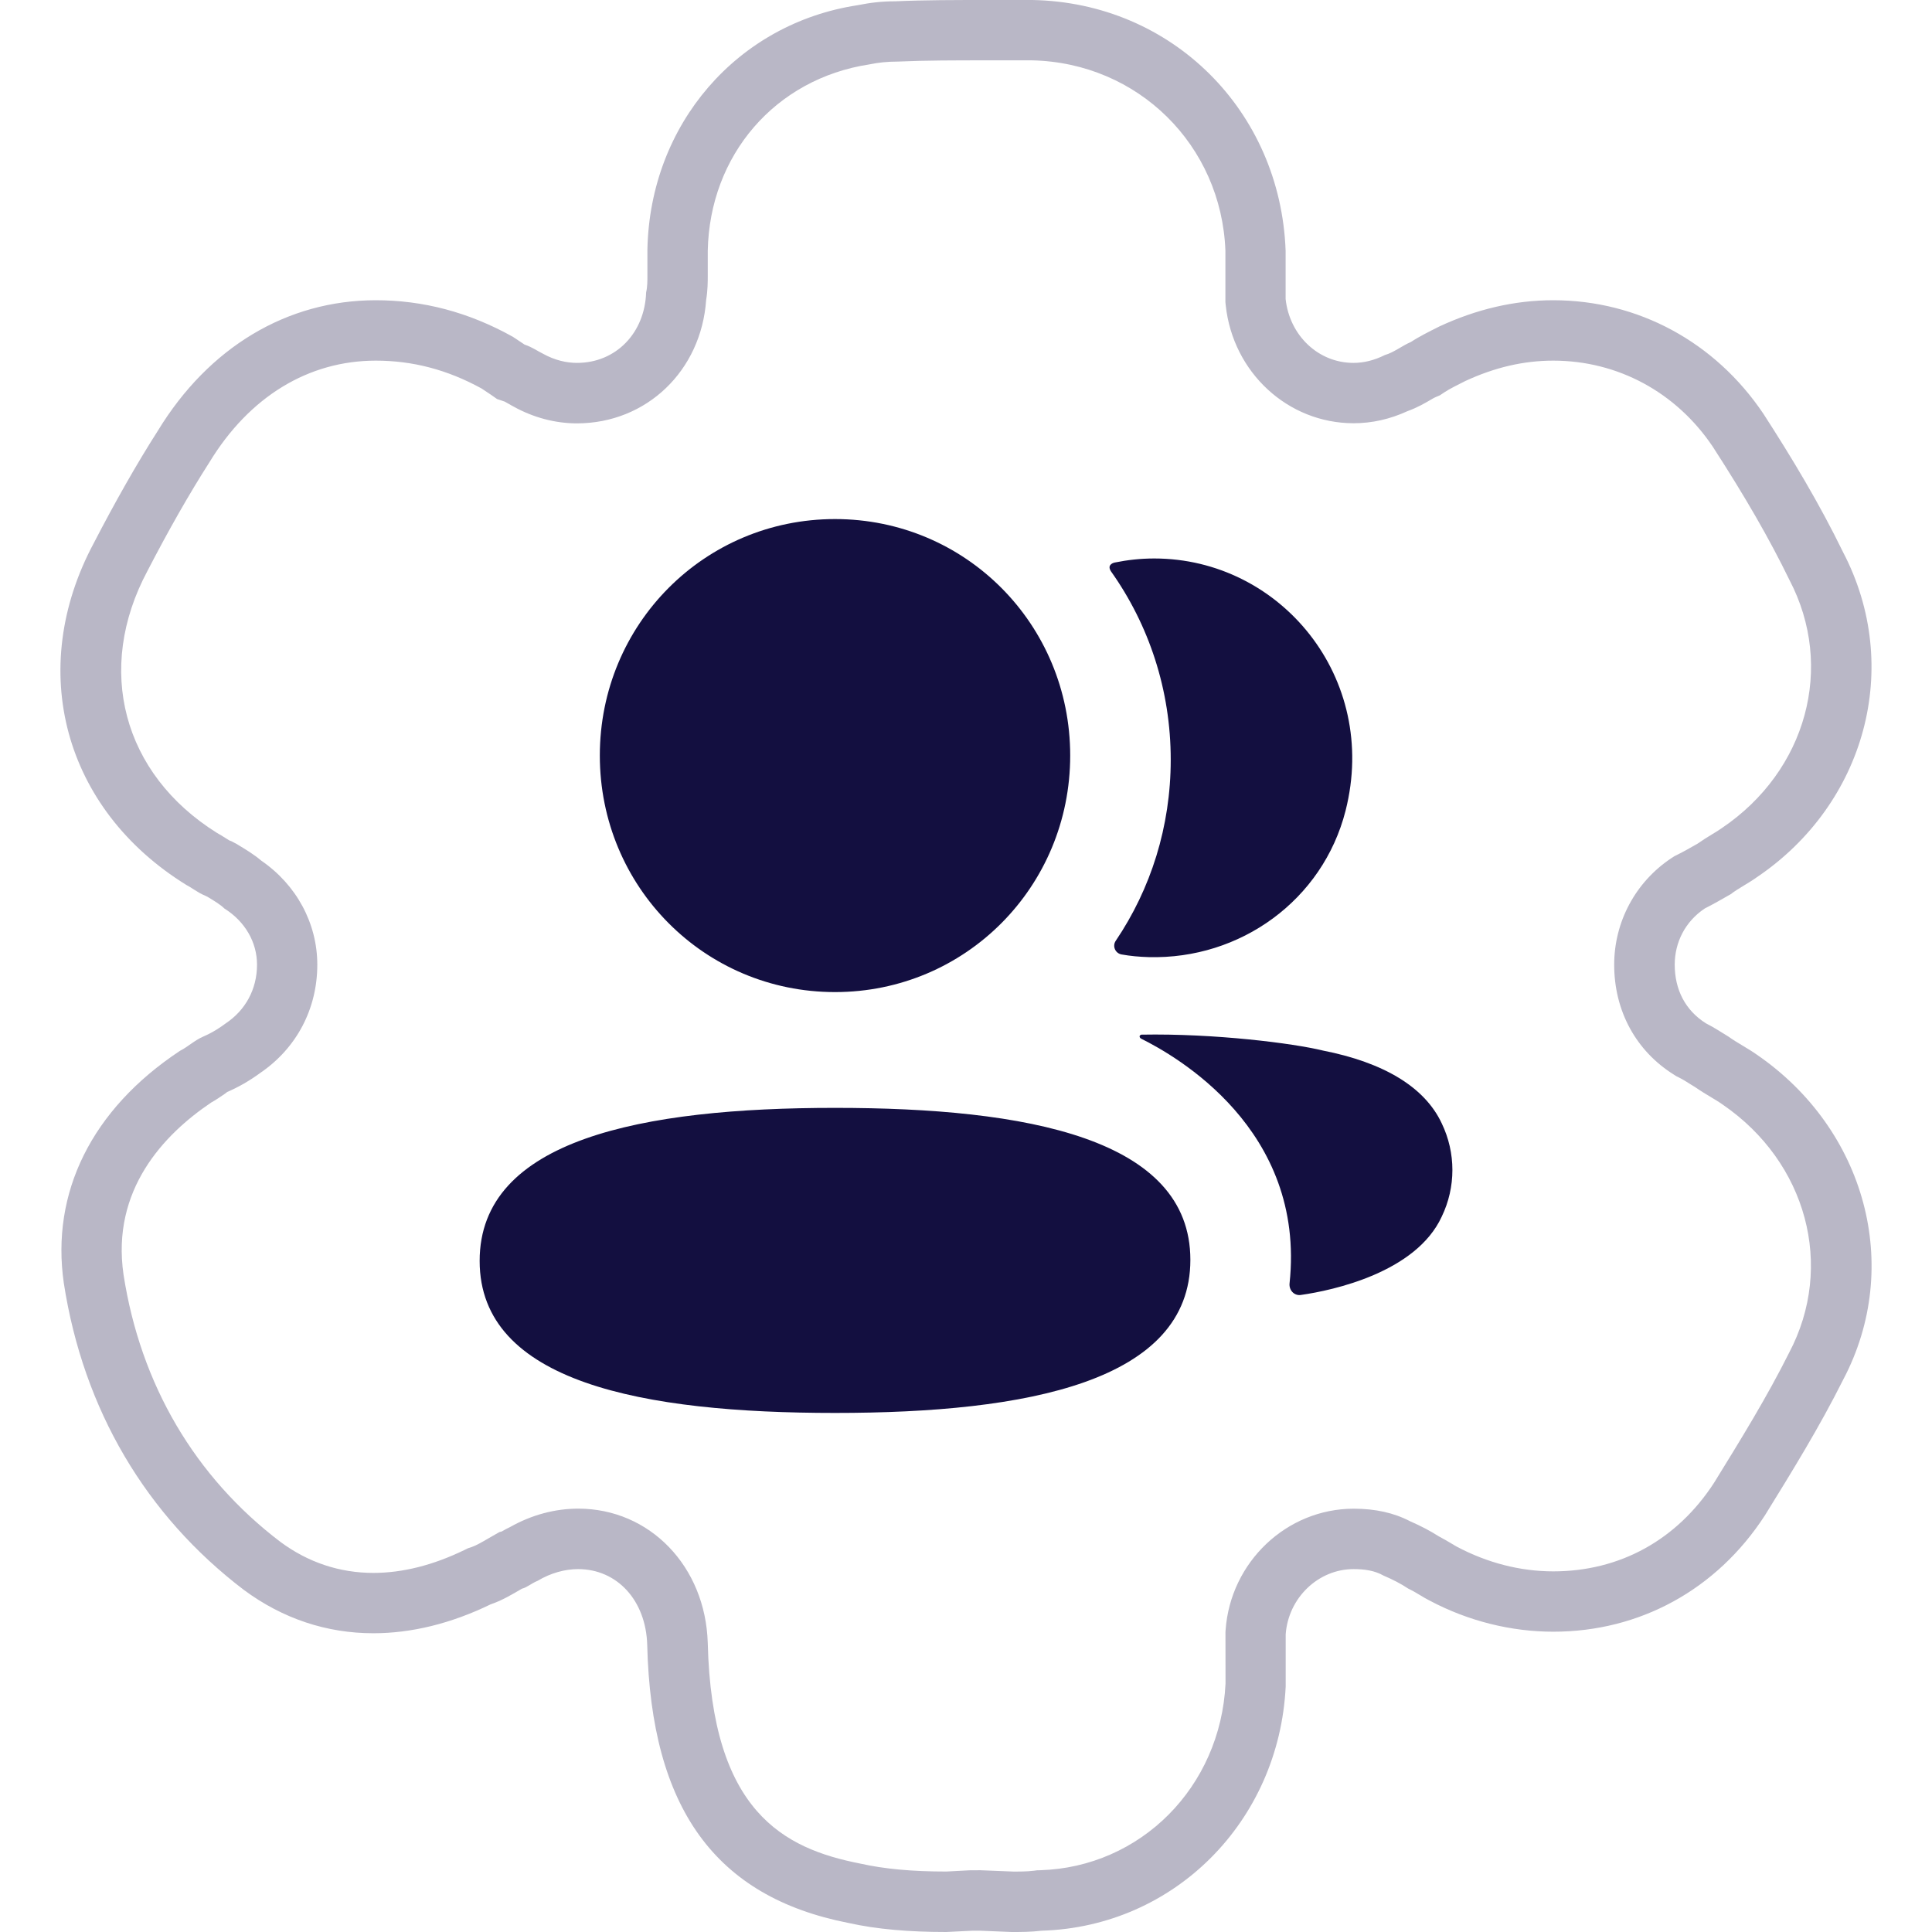 <svg width="30" height="30" viewBox="0 0 30 30" fill="none" xmlns="http://www.w3.org/2000/svg">
<g clip-path="url(#clip0_26910_17239)">
<path d="M27.282 16.378C27.14 16.277 26.978 16.196 26.836 16.094C26.735 16.033 26.613 15.952 26.491 15.891C26.167 15.688 26.005 15.364 26.005 14.979C26.005 14.634 26.167 14.31 26.471 14.107C26.593 14.046 26.735 13.965 26.876 13.884C26.977 13.803 27.14 13.722 27.281 13.621C28.963 12.486 29.551 10.357 28.619 8.574C28.254 7.824 27.828 7.115 27.382 6.425C26.632 5.31 25.436 4.662 24.119 4.662C23.511 4.662 22.923 4.804 22.355 5.067C22.193 5.148 22.031 5.229 21.909 5.31C21.767 5.371 21.646 5.472 21.504 5.513C21.342 5.594 21.18 5.635 21.017 5.635C20.47 5.635 20.024 5.209 19.963 4.642V3.892C19.883 1.723 18.201 0.041 16.032 0H15.343C14.836 0 14.35 0 13.904 0.02C13.701 0.02 13.519 0.04 13.316 0.081C11.451 0.365 10.093 1.926 10.053 3.872V4.277C10.053 4.358 10.053 4.459 10.033 4.54C10.013 5.168 9.567 5.635 8.959 5.635C8.797 5.635 8.614 5.594 8.432 5.493C8.349 5.453 8.268 5.392 8.146 5.351L7.964 5.23C7.275 4.845 6.565 4.662 5.836 4.662C4.458 4.662 3.241 5.392 2.451 6.689C2.126 7.196 1.782 7.804 1.457 8.432C0.403 10.398 0.991 12.567 2.896 13.743C2.977 13.784 3.078 13.865 3.18 13.905L3.221 13.925C3.322 13.986 3.424 14.047 3.484 14.107C3.808 14.31 3.991 14.634 3.991 14.979C3.991 15.364 3.809 15.688 3.505 15.891C3.424 15.952 3.302 16.033 3.16 16.094C3.018 16.155 2.917 16.256 2.795 16.317C1.417 17.229 0.788 18.526 0.991 19.925C1.295 21.891 2.268 23.533 3.788 24.689C4.392 25.136 5.075 25.361 5.798 25.361C6.386 25.361 7.001 25.212 7.619 24.912C7.801 24.851 7.964 24.75 8.105 24.669C8.186 24.649 8.247 24.588 8.348 24.547C8.551 24.425 8.774 24.365 8.976 24.365C9.584 24.365 10.03 24.852 10.05 25.541C10.111 28.075 11.104 29.453 13.172 29.859C13.619 29.959 14.126 30 14.694 30L15.099 29.98H15.221L15.707 30C15.849 30 16.011 30 16.173 29.98C18.241 29.919 19.862 28.277 19.964 26.189V25.378C20.005 24.81 20.471 24.365 21.018 24.365C21.18 24.365 21.342 24.385 21.484 24.466C21.626 24.527 21.747 24.588 21.869 24.669L21.91 24.689C21.991 24.73 22.113 24.811 22.194 24.851C22.802 25.175 23.471 25.337 24.12 25.337C25.458 25.337 26.654 24.688 27.404 23.533C27.83 22.844 28.255 22.155 28.62 21.425C29.552 19.662 28.964 17.534 27.282 16.378ZM27.781 21.006C27.435 21.698 27.032 22.35 26.617 23.023C26.041 23.911 25.154 24.4 24.12 24.4C23.61 24.4 23.097 24.27 22.616 24.014C22.592 24.001 22.563 23.983 22.535 23.966C22.475 23.93 22.415 23.895 22.341 23.856C22.208 23.771 22.067 23.697 21.896 23.622C21.644 23.491 21.357 23.427 21.02 23.427C19.98 23.427 19.106 24.255 19.031 25.311L19.029 25.344V25.377L19.03 26.142C18.952 27.749 17.713 28.995 16.148 29.041L16.103 29.042L16.059 29.048C15.937 29.063 15.816 29.061 15.748 29.062L15.222 29.041L15.054 29.042L14.695 29.061C14.163 29.061 13.734 29.022 13.355 28.937C12.164 28.703 11.053 28.127 10.99 25.512C10.955 24.323 10.09 23.426 8.979 23.426C8.617 23.426 8.254 23.524 7.924 23.71C7.878 23.732 7.834 23.755 7.79 23.781L7.755 23.79L7.643 23.854L7.577 23.892C7.486 23.945 7.391 24 7.325 24.022L7.267 24.041L7.21 24.069C6.724 24.305 6.249 24.424 5.798 24.424C5.272 24.424 4.783 24.26 4.355 23.943C3.024 22.932 2.181 21.493 1.918 19.791C1.727 18.476 2.544 17.616 3.278 17.121C3.349 17.081 3.417 17.036 3.486 16.988C3.505 16.974 3.525 16.96 3.528 16.956C3.705 16.88 3.879 16.78 4.046 16.657C4.607 16.273 4.927 15.663 4.927 14.98C4.927 14.337 4.603 13.739 4.057 13.364C3.939 13.264 3.814 13.19 3.702 13.122L3.671 13.103L3.64 13.087L3.597 13.064L3.561 13.05L3.508 13.017C3.459 12.986 3.411 12.957 3.367 12.932C1.907 12.018 1.472 10.391 2.291 8.863C2.612 8.242 2.94 7.665 3.252 7.178C3.871 6.16 4.789 5.6 5.836 5.6C6.409 5.6 6.947 5.741 7.477 6.032L7.627 6.132L7.718 6.196L7.837 6.236L7.883 6.262C7.927 6.288 7.97 6.311 7.976 6.314C8.282 6.484 8.622 6.574 8.958 6.574C10.04 6.574 10.889 5.756 10.965 4.658C10.99 4.509 10.99 4.374 10.99 4.279V3.893C11.02 2.41 12.035 1.224 13.499 1C13.648 0.97 13.769 0.957 13.946 0.956C14.371 0.937 14.843 0.937 15.343 0.937H16.023C17.674 0.972 18.966 2.256 19.028 3.891V4.641V4.691L19.033 4.741C19.145 5.785 19.999 6.572 21.019 6.572C21.303 6.572 21.585 6.509 21.856 6.384C22.007 6.33 22.128 6.259 22.212 6.21C22.235 6.197 22.258 6.182 22.28 6.172L22.359 6.138L22.431 6.09C22.504 6.041 22.648 5.969 22.752 5.917C23.212 5.704 23.66 5.6 24.119 5.6C25.122 5.6 26.028 6.092 26.595 6.935C27.1 7.715 27.475 8.366 27.788 9.009C28.491 10.354 28.057 11.967 26.736 12.859C26.689 12.893 26.638 12.923 26.59 12.952C26.507 13.002 26.43 13.051 26.362 13.099C26.252 13.162 26.145 13.223 26.05 13.27L25.998 13.296L25.949 13.328C25.396 13.697 25.065 14.314 25.065 14.98C25.065 15.697 25.403 16.319 25.992 16.687L26.03 16.711L26.07 16.731C26.133 16.762 26.195 16.802 26.252 16.838L26.319 16.879C26.401 16.936 26.488 16.989 26.575 17.041C26.63 17.074 26.685 17.106 26.75 17.152C28.055 18.047 28.492 19.66 27.781 21.006Z" fill="#B9B7C6"/>
<path d="M12.966 17.203C15.943 17.203 18.484 17.675 18.484 19.563C18.484 21.451 15.959 21.94 12.966 21.94C9.989 21.94 7.448 21.468 7.448 19.58C7.447 17.692 9.973 17.203 12.966 17.203ZM17.725 16.066C18.863 16.045 20.086 16.201 20.538 16.312C21.496 16.5 22.126 16.885 22.387 17.443C22.608 17.902 22.608 18.434 22.387 18.892C21.988 19.758 20.701 20.037 20.2 20.108C20.097 20.124 20.014 20.034 20.024 19.93C20.28 17.529 18.247 16.391 17.721 16.129C17.698 16.117 17.694 16.099 17.696 16.088C17.699 16.081 17.708 16.068 17.725 16.066ZM12.966 8.06C14.993 8.06 16.618 9.693 16.618 11.732C16.618 13.77 14.993 15.405 12.966 15.405C10.939 15.405 9.314 13.77 9.314 11.732C9.314 9.693 10.939 8.06 12.966 8.06ZM17.923 8.672C19.881 8.672 21.418 10.524 20.894 12.588C20.541 13.977 19.261 14.9 17.836 14.862C17.693 14.858 17.552 14.845 17.417 14.821C17.318 14.804 17.269 14.692 17.325 14.609C17.869 13.804 18.179 12.836 18.179 11.797C18.179 10.713 17.84 9.702 17.252 8.873C17.233 8.847 17.219 8.807 17.238 8.778C17.254 8.754 17.282 8.741 17.309 8.735C17.507 8.695 17.71 8.672 17.923 8.672Z" fill="#130F40"/>
</g>
<defs>
<clipPath id="clip0_26910_17239">
<rect width="30" height="30" fill="white"/>
</clipPath>
</defs>
</svg>

